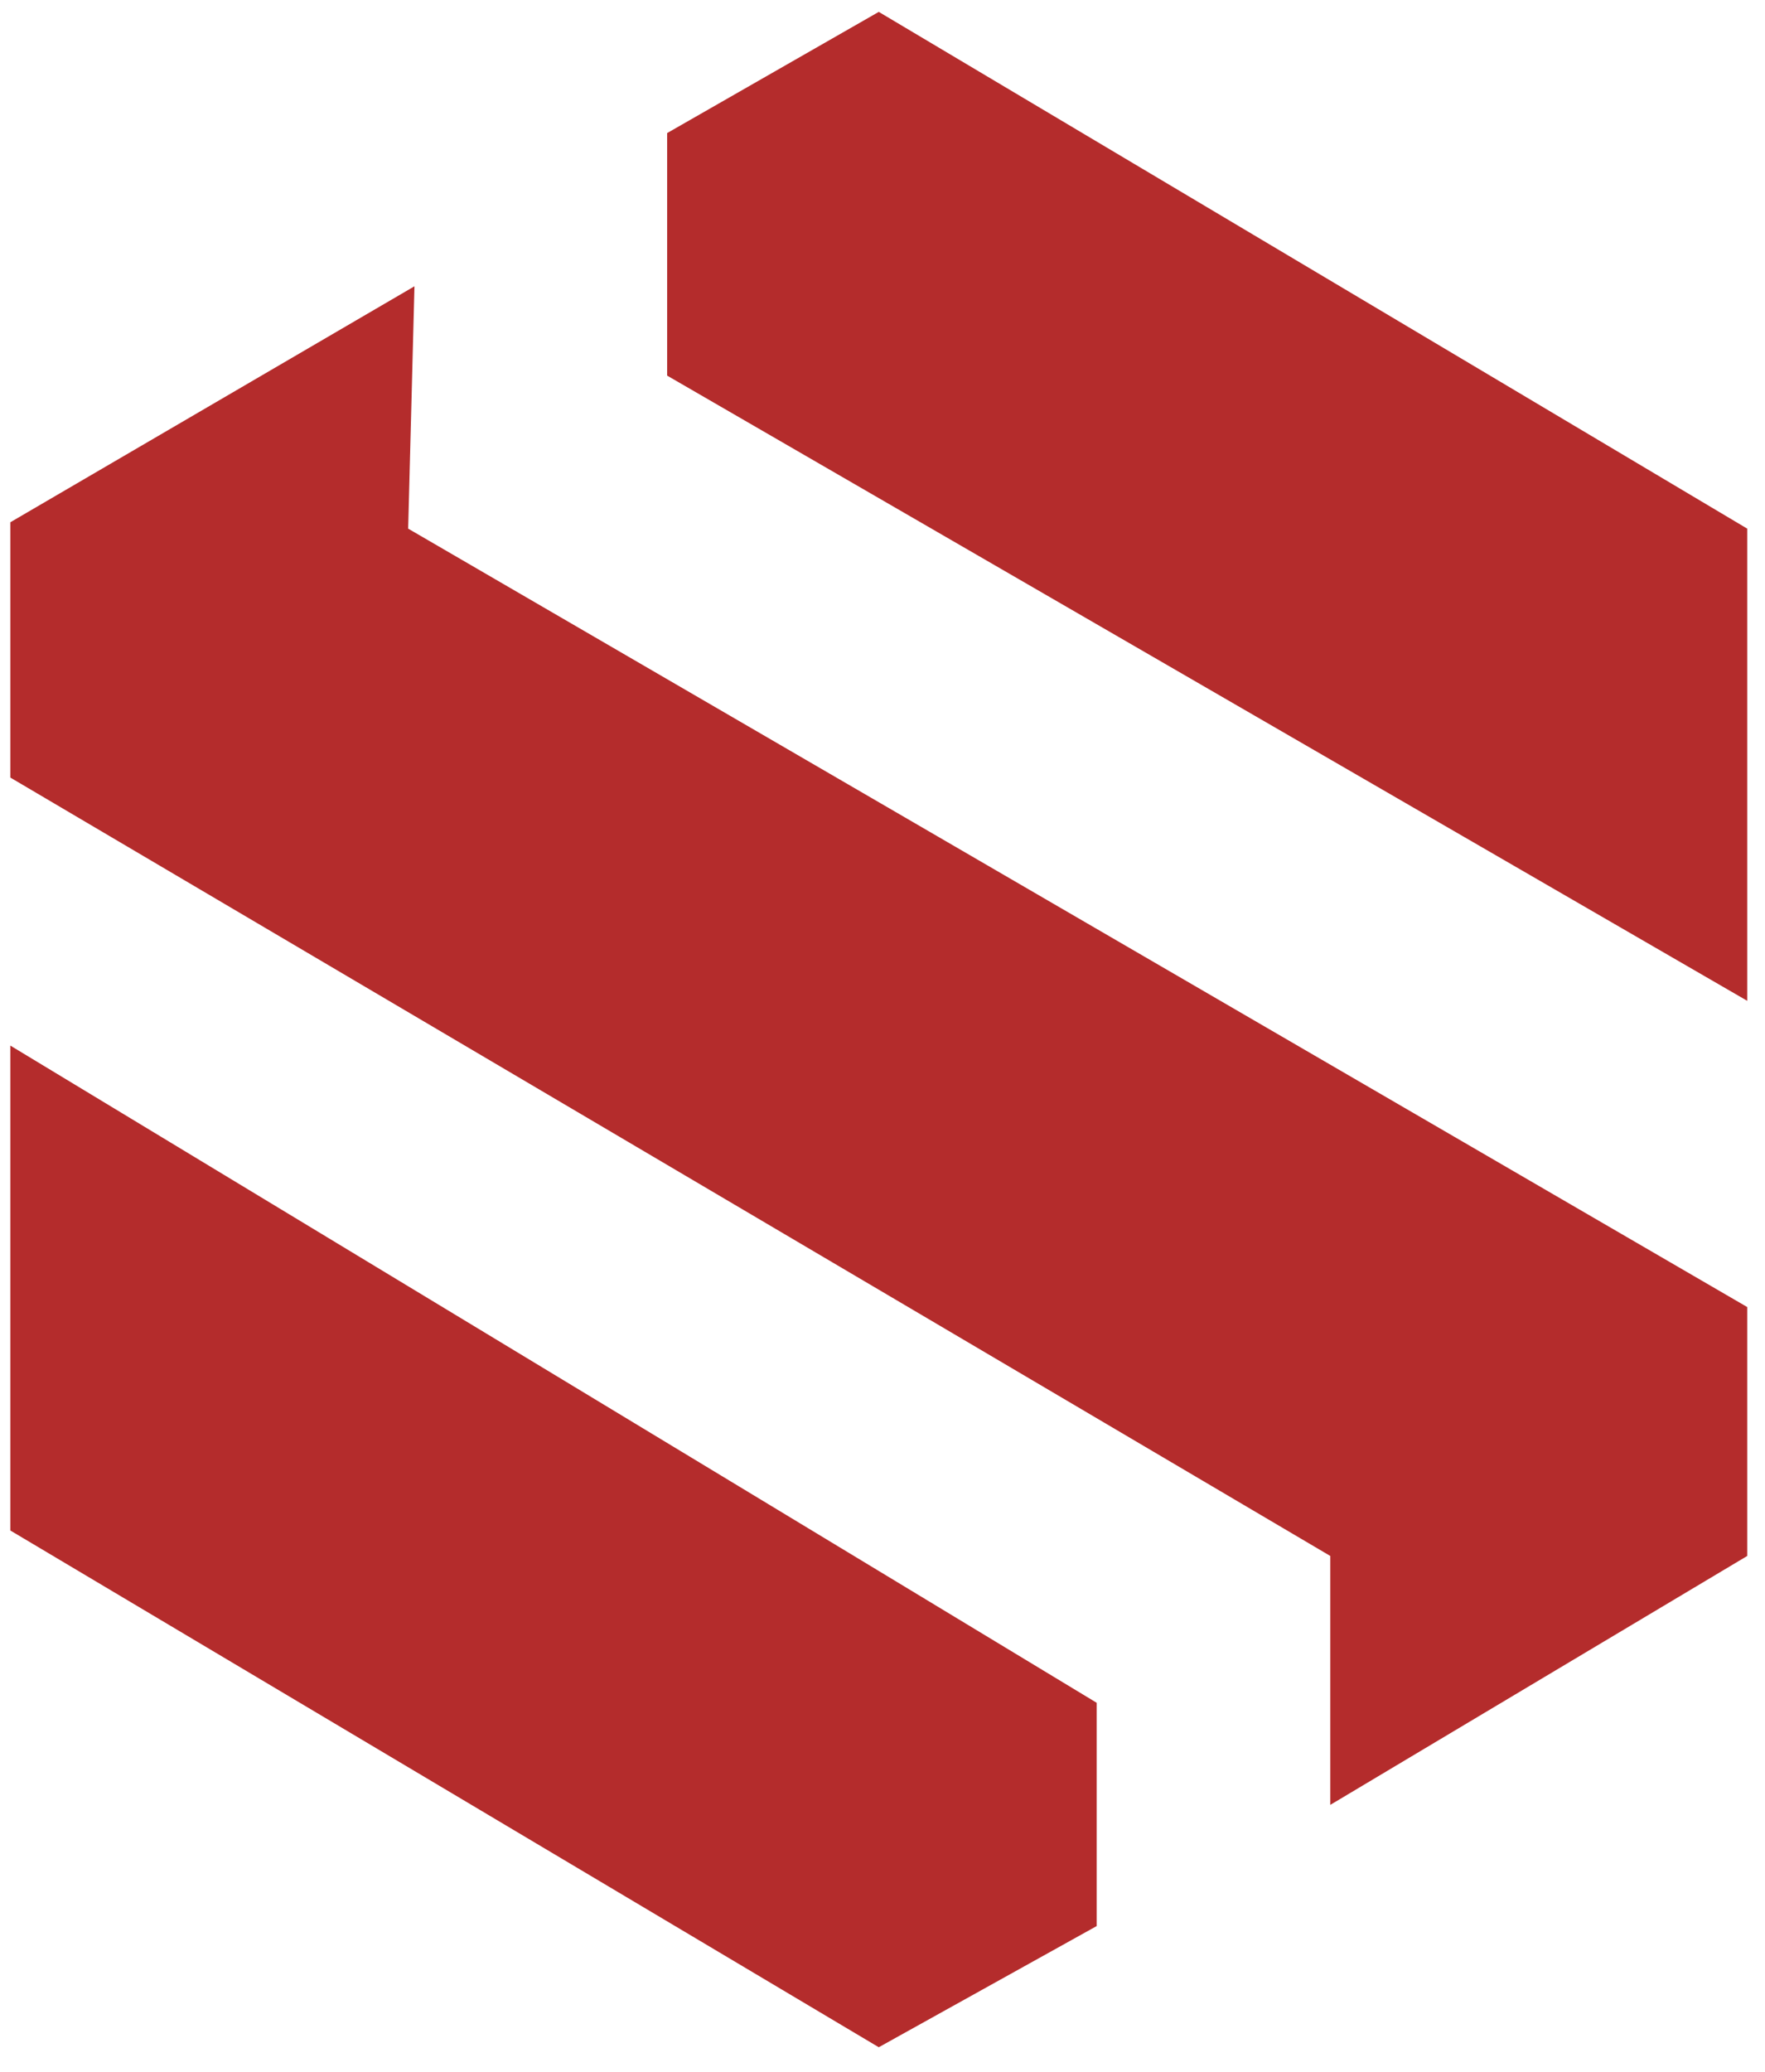 <svg viewBox="0 0 98 115" xmlns="http://www.w3.org/2000/svg" xmlns:bx="https://boxy-svg.com">
  <g transform="matrix(1, 0, 0, 1.01, -111.251, -197.993)" bx:origin="0.518591 0.518505">
    <g transform="matrix(1, 0, 0, 1, 9.344, 2.616)">
      <g>
        <polygon class="st1" points="124.92,209.15 102.48,222.12 102.48,236.15 175.77,278.93 175.77,292.61 198.92,278.93 &#10;&#9;&#9;&#9;&#9;&#9;198.92,265.25 124.57,222.47 &#9;&#9;&#9;&#9;" style="fill: rgb(180, 44, 44);"/>
        <polygon class="st1" points="138.95,200.73 138.95,214.06 198.92,248.42 198.92,222.47 150.7,194.07 &#9;&#9;&#9;&#9;" style="fill: rgb(180, 44, 44);"/>
        <polygon class="st1" points="102.48,250.88 102.48,277.53 150.7,305.93 162.8,299.27 162.8,287 &#9;&#9;&#9;&#9;" style="fill: rgb(180, 44, 44);"/>
      </g>
    </g>
  </g>
</svg>